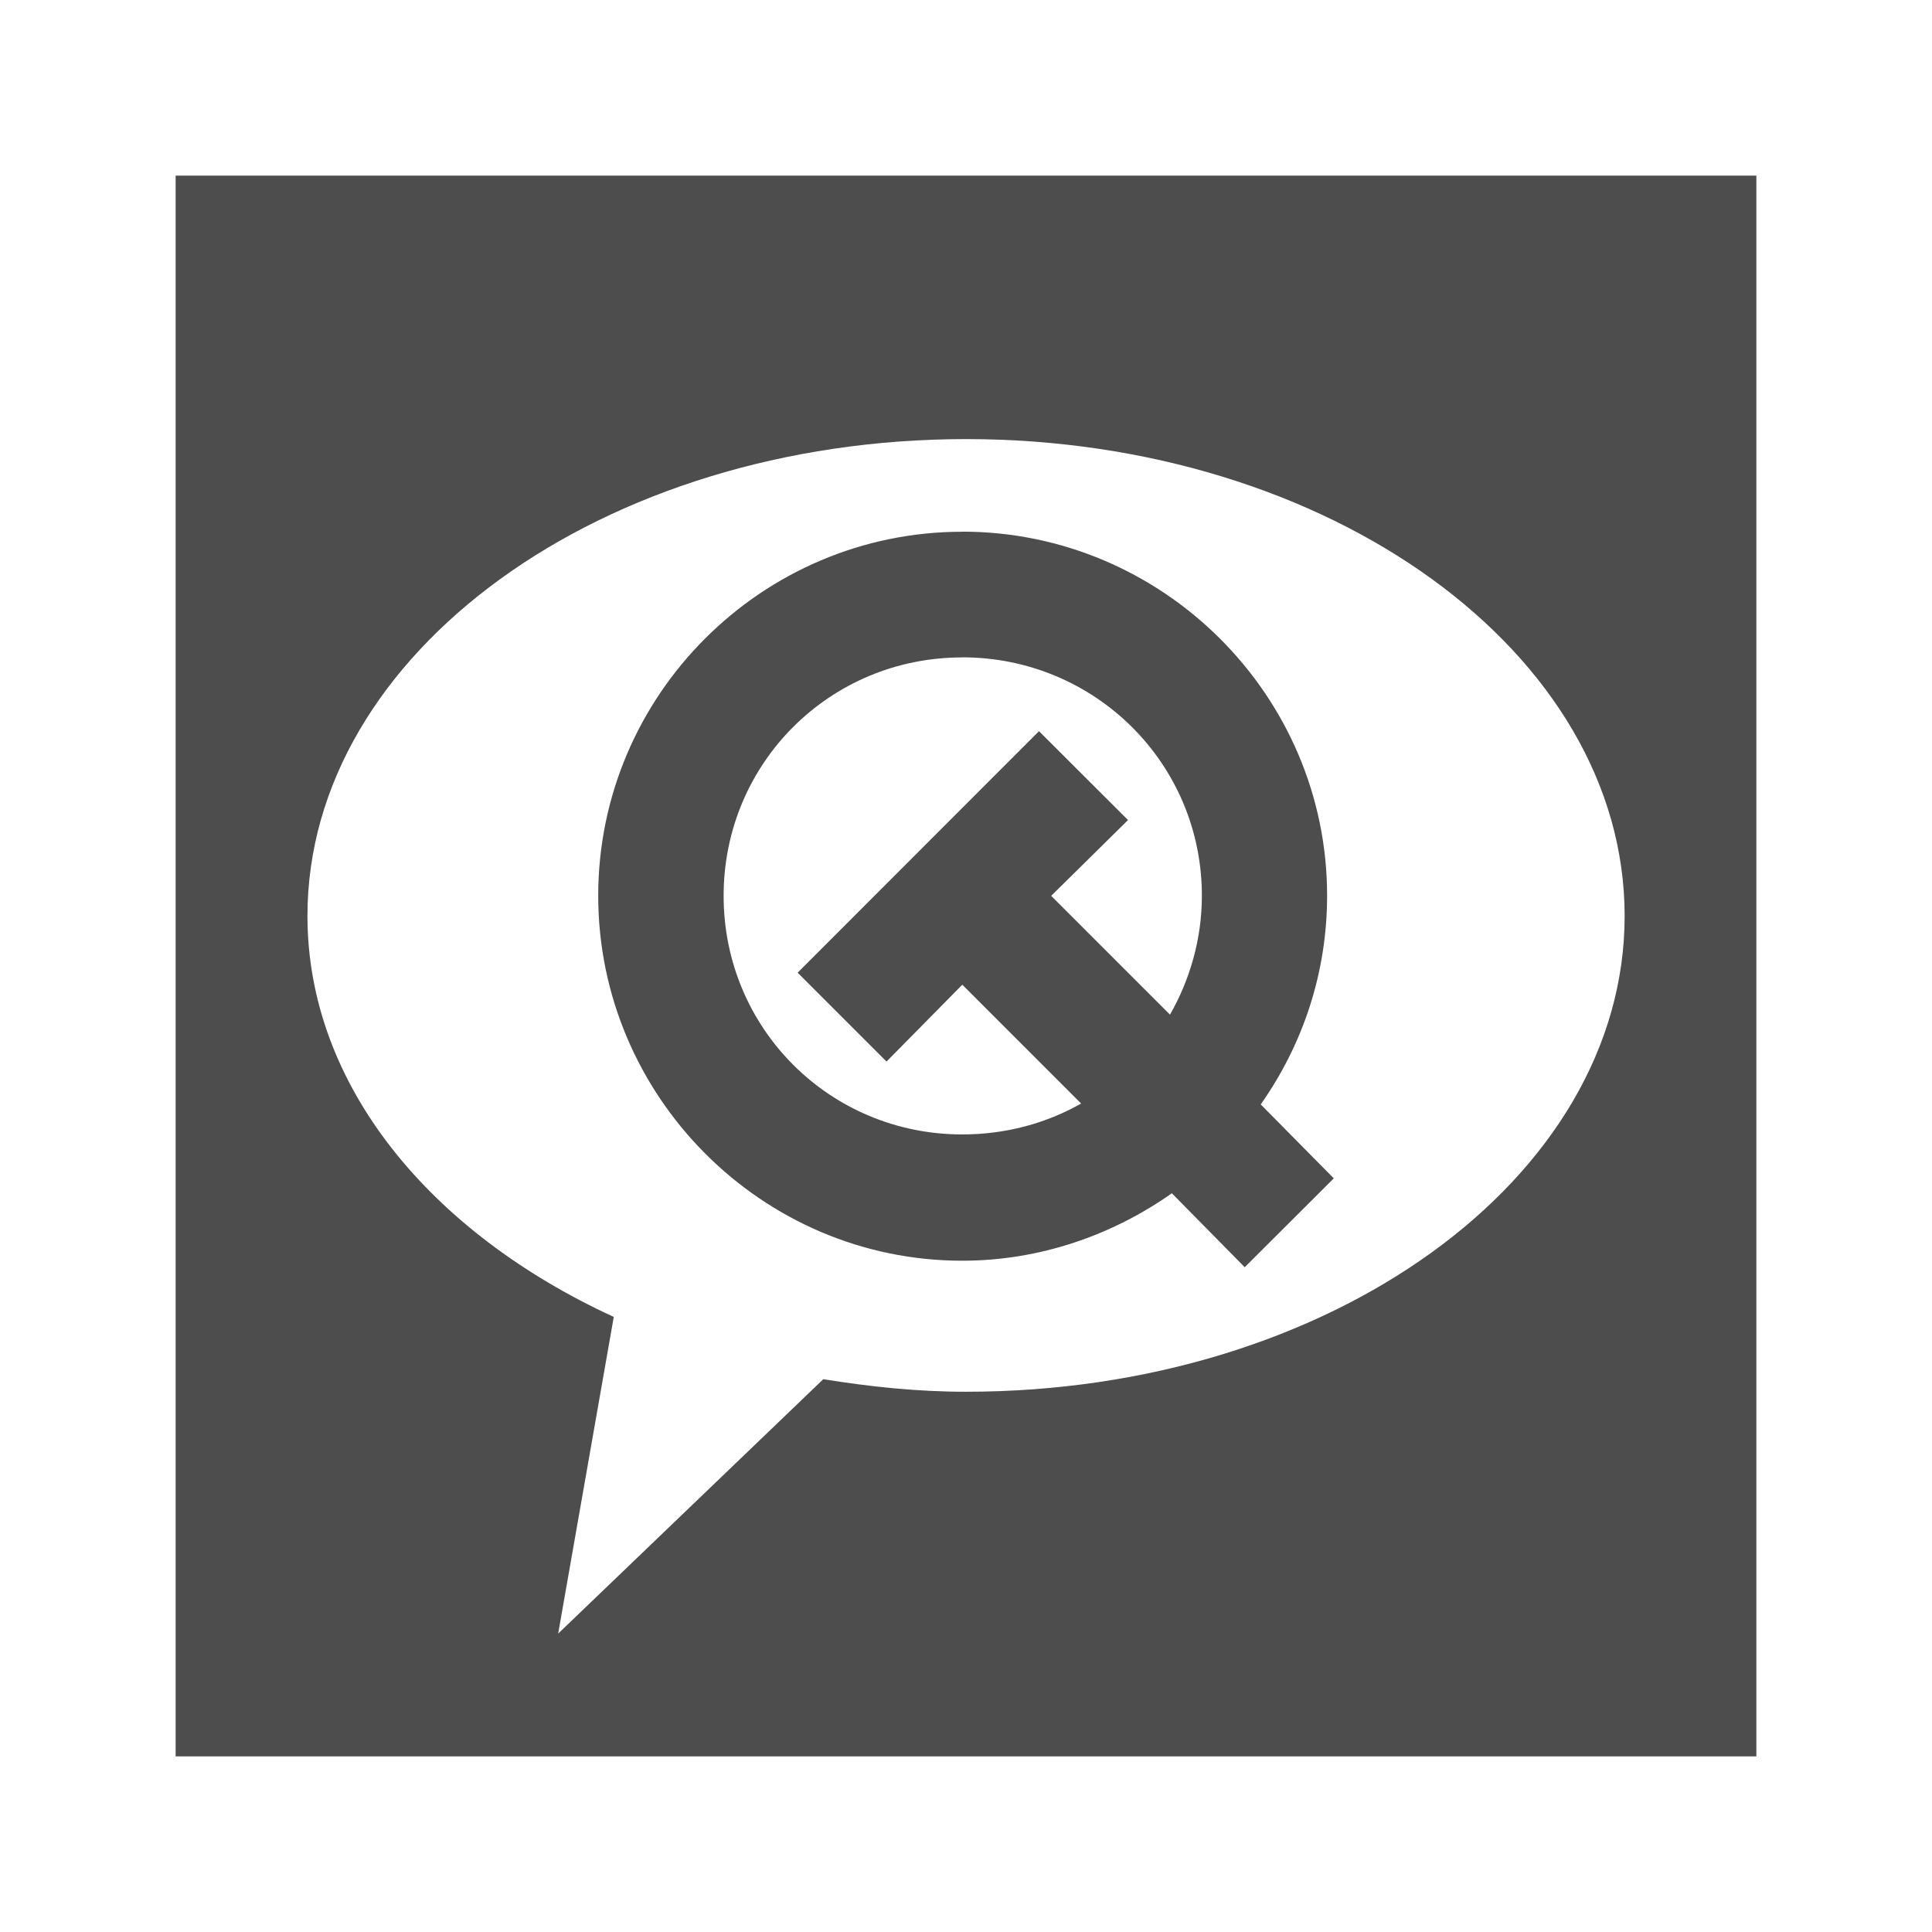 <svg width="22" version="1.1" xmlns="http://www.w3.org/2000/svg" height="22">
<defs id="defs3051">
<style type="text/css" id="current-color-scheme">
.ColorScheme-Text {
color:#4d4d4d;
}
</style>
</defs>
<path style="fill:currentColor" d="m 2,2 v 18 h 18 v -18 h -18 z  m 9,3 c 4.142,0 7.5,2.436 7.5,5.43 0,2.993 -3.358,5.418 -7.5,5.418 -0.562,0 -1.098,-0.058 -1.625,-0.143 l -3.019,2.897 .633,-3.606 c -2.093,-0.962 -3.488,-2.641 -3.488,-4.566 0,-2.993 3.358,-5.43 7.5,-5.43 z  m -.043,1.055 c -2.282,0 -4.145,1.862 -4.145,4.145 0,2.282 1.862,4.156 4.145,4.156 0.884,0 1.712,-0.292 2.387,-0.768 l .83,.842 1.014,-1.012 -.832,-.842 c 0.476,-0.675 0.756,-1.493 0.756,-2.377 0,-2.282 -1.872,-4.145 -4.154,-4.145 z  m 0,1.43 c 1.509,0 2.729,1.206 2.729,2.715 0,0.493 -0.137,0.957 -0.363,1.354 l -1.353,-1.353 .875,-.863 -1.014,-1.012 -2.748,2.75 1.012,1.012 .863,-.875 1.353,1.353 c -0.397,0.226 -0.861,0.352 -1.354,0.352 -1.509,0 -2.717,-1.208 -2.717,-2.717 0,-1.509 1.208,-2.715 2.717,-2.715 z " class="ColorScheme-Text"/>
</svg>
